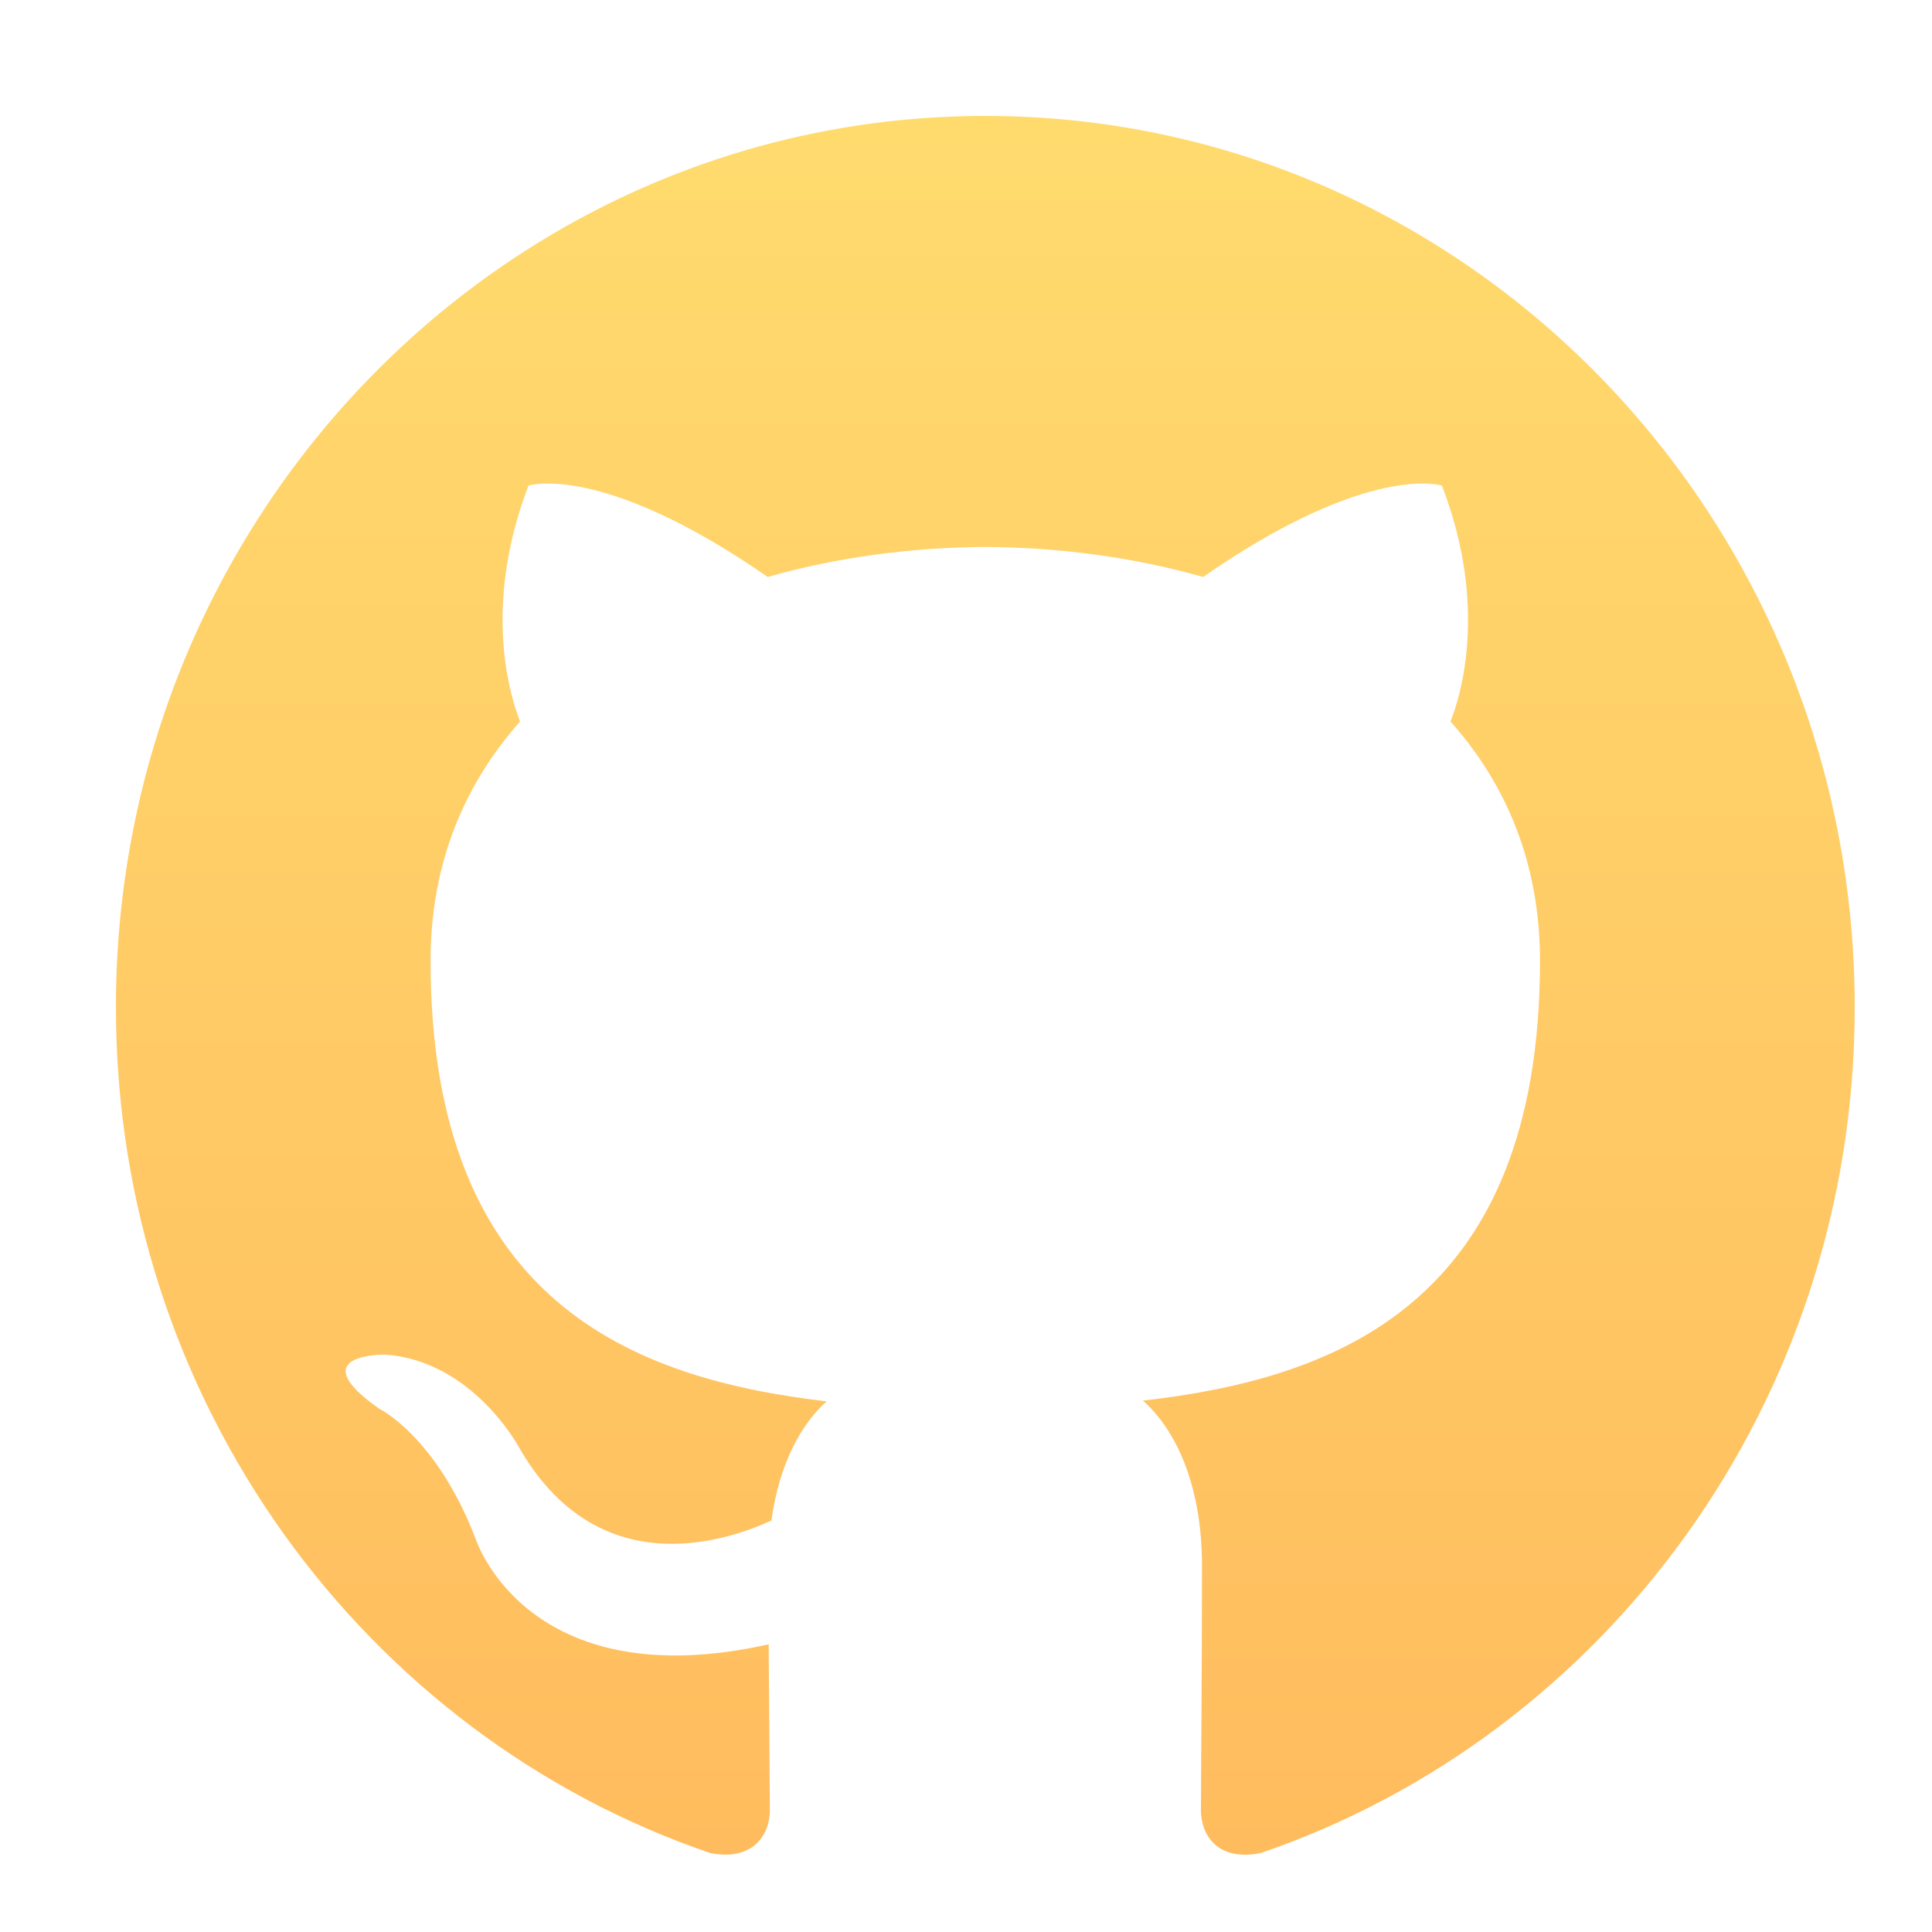 <svg width="50" height="50" viewBox="0 0 50 50" fill="none" xmlns="http://www.w3.org/2000/svg">
<path fill-rule="evenodd" clip-rule="evenodd" d="M25.5 3C37.927 3 48 13.327 48 26.069C48 36.259 41.56 44.904 32.626 47.957C31.485 48.184 31.08 47.464 31.08 46.85C31.08 46.089 31.107 43.605 31.107 40.518C31.107 38.367 30.387 36.963 29.579 36.248C34.59 35.676 39.855 33.725 39.855 24.865C39.855 22.345 38.982 20.289 37.538 18.673C37.772 18.09 38.543 15.744 37.317 12.567C37.317 12.567 35.431 11.949 31.136 14.932C29.338 14.421 27.413 14.165 25.5 14.155C23.587 14.165 21.664 14.421 19.868 14.932C15.569 11.949 13.678 12.567 13.678 12.567C12.457 15.744 13.229 18.09 13.46 18.673C12.023 20.289 11.143 22.345 11.143 24.865C11.143 33.703 16.396 35.684 21.394 36.267C20.75 36.843 20.168 37.859 19.965 39.35C18.683 39.94 15.425 40.96 13.418 37.434C13.418 37.434 12.227 35.218 9.968 35.056C9.968 35.056 7.774 35.027 9.815 36.458C9.815 36.458 11.289 37.166 12.313 39.833C12.313 39.833 13.633 43.95 19.893 42.555C19.904 44.483 19.924 46.301 19.924 46.85C19.924 47.459 19.511 48.173 18.388 47.959C9.446 44.911 3 36.262 3 26.069C3 13.327 13.075 3 25.5 3Z" fill="url(#paint0_linear_5_82)"/>
<defs>
<linearGradient id="paint0_linear_5_82" x1="25.5" y1="3" x2="25.5" y2="48" gradientUnits="userSpaceOnUse">
<stop stop-color="#FFDB6E"/>
<stop offset="1" stop-color="#FFBC5E"/>
</linearGradient>
</defs>
</svg>
